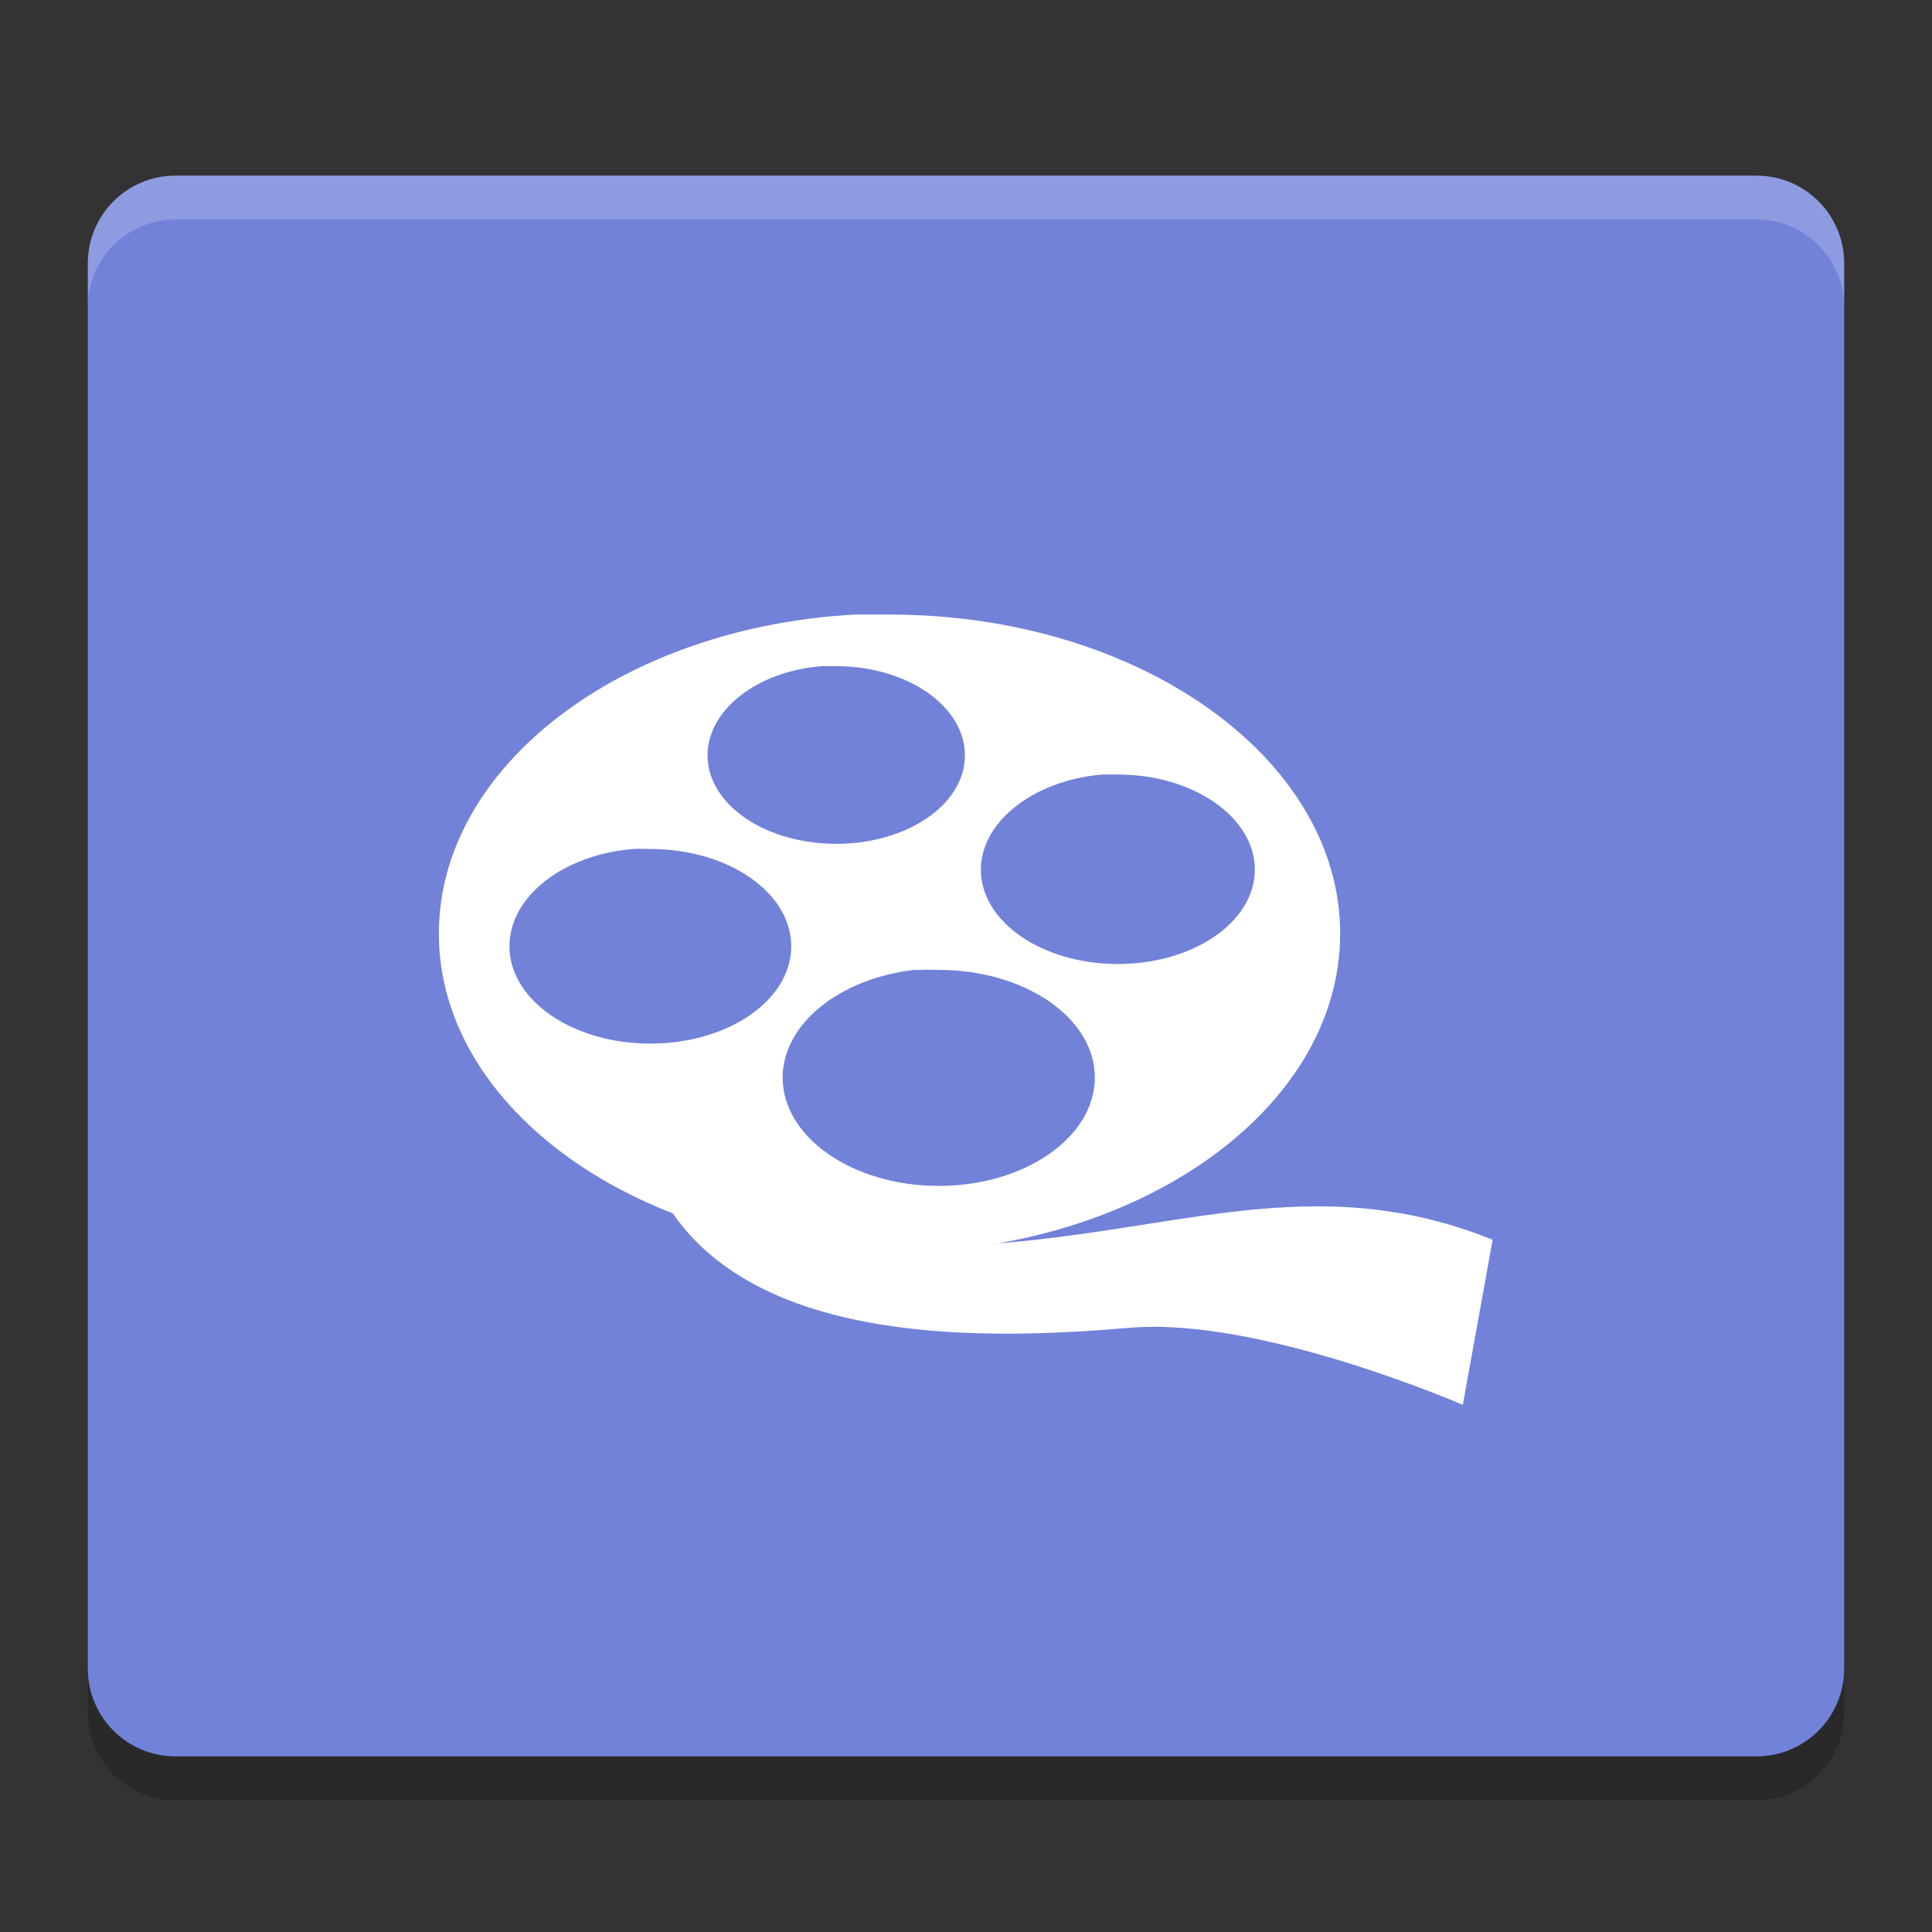 <svg width="22" height="22" version="1" xmlns="http://www.w3.org/2000/svg">
<rect width="100%" height="100%" fill="#333333" stroke="none"/>
<path d="m21 19.5v-16c0-0.554-0.446-1-1-1h-18c-0.554 0-1 0.446-1 1v16c0 0.554 0.446 1 1 1h18c0.554 0 1-0.446 1-1z" opacity=".2"/>
<path d="m21 19v-16c0-0.554-0.446-1-1-1h-18c-0.554 0-1 0.446-1 1v16c0 0.554 0.446 1 1 1h18c0.554 0 1-0.446 1-1z" fill="#7282d9"/>
<path d="m2 2c-0.554 0-1 0.446-1 1v0.5c0-0.554 0.446-1 1-1h18c0.554 0 1 0.446 1 1v-0.5c0-0.554-0.446-1-1-1z" fill="#fff" opacity=".2"/>
<g transform="matrix(1.714 0 0 1.679 -3.571 -3.123)" fill="#fff">
<path d="m11.802 11.388s-1.347-0.598-2.21-0.523c-0.92 0.08-2.456 0.134-3.059-0.806 2.557 0.762 3.736-0.503 5.467 0.209l-0.198 1.119z"/>
<path d="m7.766 6.028c-1.547 0.084-2.767 1.026-2.767 2.164 0 1.193 1.341 2.164 2.994 2.164s2.994-0.971 2.994-2.164c0-1.193-1.341-2.164-2.994-2.164-0.006 0-0.014-2.95e-5 -0.02 0-0.039 1.759e-4 -0.078-0.001-0.116 0-0.019 5.966e-4 -0.037-8.43e-4 -0.056 0-0.012 5.55e-4 -0.023-6.622e-4 -0.035 0zm-0.223 0.35c0.01-8.174e-4 0.02 5.55e-4 0.03 0 0.022-0.001 0.044 0 0.066 0 0.472 0 0.855 0.272 0.855 0.605s-0.383 0.6-0.855 0.6c-0.472 0-0.855-0.267-0.855-0.6 0-0.31 0.332-0.571 0.759-0.605zm1.861 0.735c0.011-9.597e-4 0.019 6.878e-4 0.03 0 0.019-0.001 0.036 3.359e-4 0.056 0 0.008-1.396e-4 0.012 0 0.02 0 0.502 0 0.91 0.29 0.91 0.645 0 0.355-0.408 0.64-0.91 0.64-0.502 2e-7 -0.91-0.285-0.91-0.64-1e-6 -0.328 0.355-0.605 0.804-0.645zm-3.111 0.505c0.035-0.003 0.075 0 0.111 0 0.517 0 0.936 0.295 0.936 0.66s-0.419 0.66-0.936 0.66-0.936-0.295-0.936-0.66c0-0.339 0.358-0.622 0.824-0.66zm1.866 0.82c0.004-4.479e-4 0.006 4.159e-4 0.01 0 4.37e-4 -1.87e-5 0.005-5.3e-6 0.005 0 4.21e-4 7.2e-6 0.005 1.58e-5 0.005 0 1e-3 1.7e-5 0.004 1.84e-5 0.005 0 0.004 2.86e-5 0.011-6.13e-5 0.015 0 5.18e-4 -1.23e-5 4e-3 -1.33e-5 0.005 0 0.039-0.003 0.076 0 0.116 0 0.572 0 1.037 0.325 1.037 0.73s-0.465 0.735-1.037 0.735c-0.572 0-1.037-0.33-1.037-0.735 0-0.365 0.382-0.673 0.875-0.73z" color="#000000" fill-rule="evenodd"/>
</g>
</svg>
